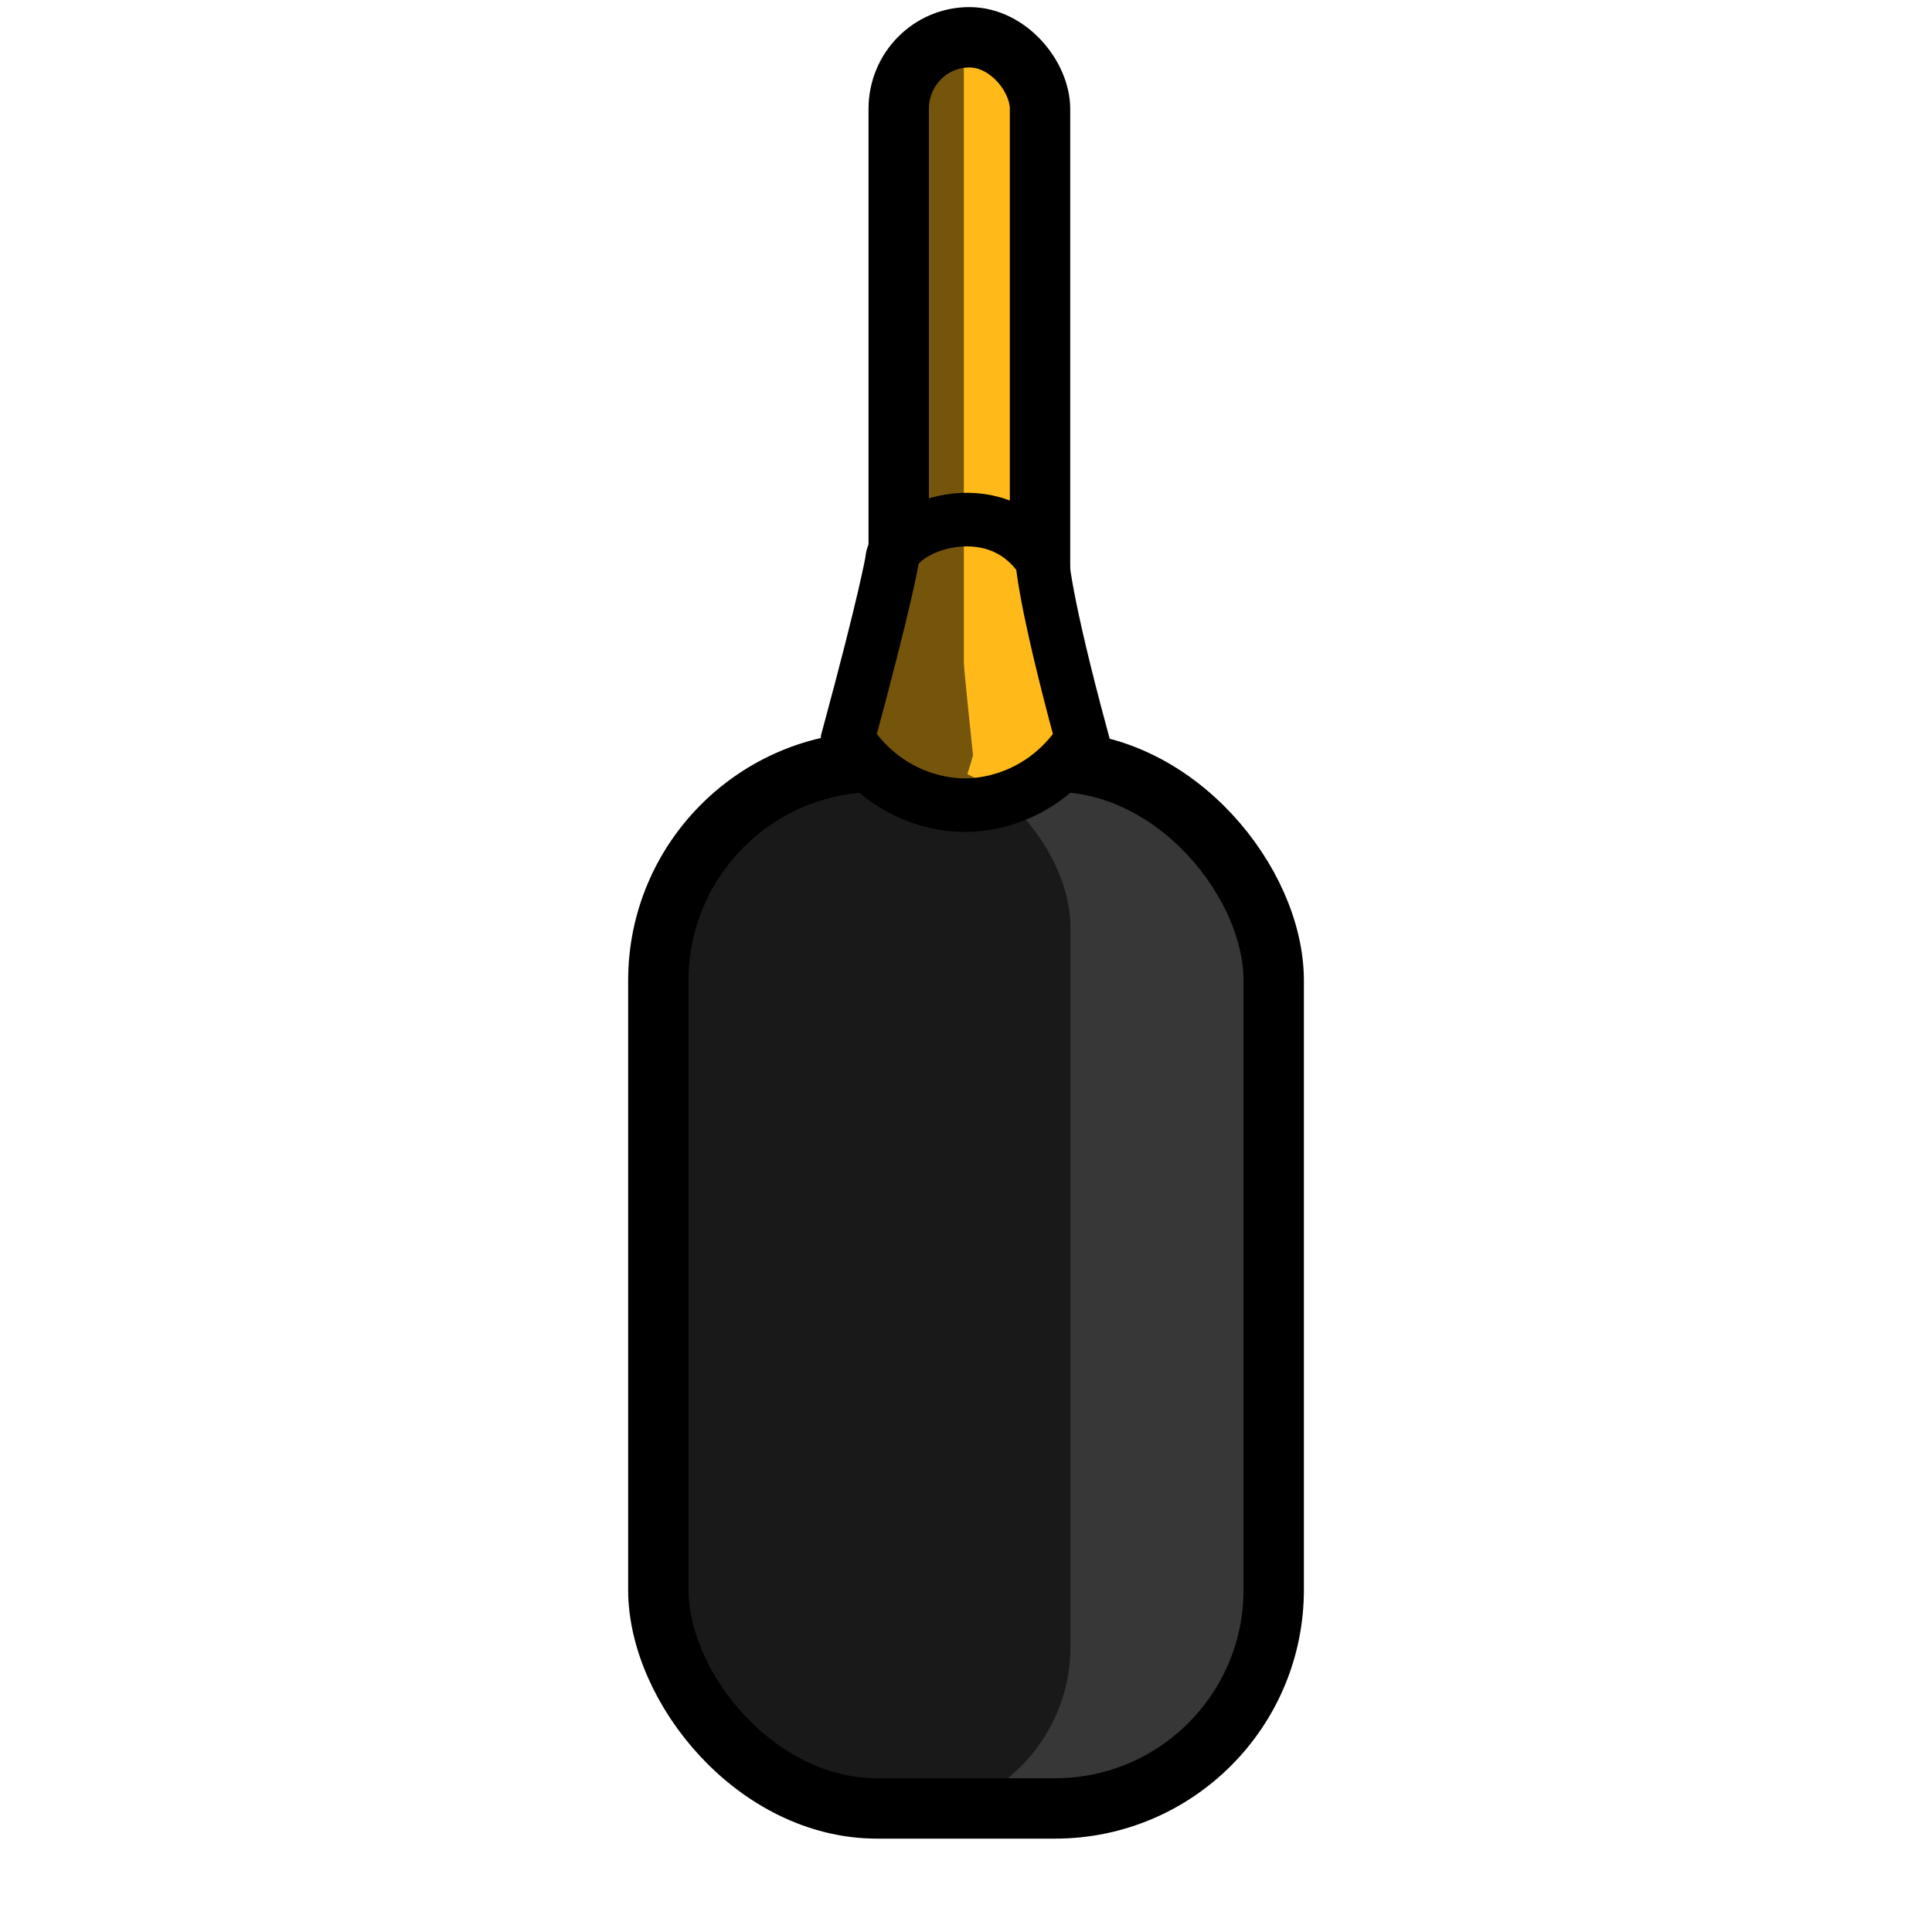 <?xml version="1.0" encoding="UTF-8" standalone="no"?>
<!-- Created with Inkscape (http://www.inkscape.org/) -->

<svg
   xmlns:dc="http://purl.org/dc/elements/1.1/"
   xmlns:cc="http://creativecommons.org/ns#"
   xmlns:rdf="http://www.w3.org/1999/02/22-rdf-syntax-ns#"
   xmlns:svg="http://www.w3.org/2000/svg"
   xmlns="http://www.w3.org/2000/svg"
   xmlns:sodipodi="http://sodipodi.sourceforge.net/DTD/sodipodi-0.dtd"
   xmlns:inkscape="http://www.inkscape.org/namespaces/inkscape"
   width="64"
   height="64"
   viewBox="0 0 64 64"
   id="svg4177"
   version="1.1"
   inkscape:version="0.91 r13725"
   enable-background="new"
   sodipodi:docname="tower_blowtorch2.svg"
   inkscape:export-filename="T:\CandySiege\Images\Turrets\Tower - Blowtorch\tower_blowtorch2.png"
   inkscape:export-xdpi="90"
   inkscape:export-ydpi="90">
  <defs
     id="defs4179">
    <filter
       inkscape:collect="always"
       style="color-interpolation-filters:sRGB"
       id="filter5382">
      <feBlend
         inkscape:collect="always"
         mode="multiply"
         in2="BackgroundImage"
         id="feBlend5384" />
    </filter>
    <filter
       inkscape:collect="always"
       style="color-interpolation-filters:sRGB"
       id="filter5835">
      <feBlend
         inkscape:collect="always"
         mode="multiply"
         in2="BackgroundImage"
         id="feBlend5837" />
    </filter>
  </defs>
  <sodipodi:namedview
     id="base"
     pagecolor="#ffffff"
     bordercolor="#666666"
     borderopacity="1.0"
     inkscape:pageopacity="0.0"
     inkscape:pageshadow="2"
     inkscape:zoom="11.2"
     inkscape:cx="21.429527"
     inkscape:cy="46.682418"
     inkscape:document-units="px"
     inkscape:current-layer="layer7"
     showgrid="false"
     units="px"
     inkscape:showpageshadow="false"
     inkscape:window-width="1366"
     inkscape:window-height="705"
     inkscape:window-x="-8"
     inkscape:window-y="-8"
     inkscape:window-maximized="1" />
  <g
     inkscape:groupmode="layer"
     id="layer5"
     inkscape:label="Base"
     style="display:none">
    <circle
       style="opacity:1;fill:#191919;fill-opacity:1;fill-rule:evenodd;stroke:#000000;stroke-width:2.362;stroke-linecap:butt;stroke-miterlimit:4;stroke-dasharray:none;stroke-opacity:1"
       id="path5297"
       cx="32"
       cy="43.625"
       r="19.194" />
  </g>
  <g
     inkscape:groupmode="layer"
     id="layer6"
     inkscape:label="Nozzle"
     style="display:inline">
    <rect
       style="opacity:1;fill:#ffb919;fill-opacity:1;fill-rule:evenodd;stroke:#000000;stroke-width:2;stroke-linecap:butt;stroke-miterlimit:4;stroke-dasharray:none;stroke-opacity:1"
       id="rect5319"
       width="4.681"
       height="28.029"
       x="29.771"
       y="1.235"
       rx="2.37" />
  </g>
  <g
     inkscape:groupmode="layer"
     id="layer12"
     inkscape:label="Wing"
     sodipodi:insensitive="true"
     style="display:none">
    <path
       style="fill:#373737;fill-opacity:1;fill-rule:evenodd;stroke:#000000;stroke-width:2;stroke-linecap:butt;stroke-linejoin:miter;stroke-miterlimit:4;stroke-dasharray:none;stroke-opacity:1"
       d="m 21.781,31.233 c 0,0 -10.531,3.303 -10.531,6.874 l -0.179,14.286 10.536,2.679"
       id="path5750"
       inkscape:connector-curvature="0" />
    <path
       style="fill:#373737;fill-opacity:1;fill-rule:evenodd;stroke:#000000;stroke-width:2;stroke-linecap:butt;stroke-linejoin:miter;stroke-miterlimit:4;stroke-dasharray:none;stroke-opacity:1"
       d="m 42.091,31.233 c 0,0 10.531,3.303 10.531,6.874 l 0.179,14.286 -10.536,2.679"
       id="path5750-6"
       inkscape:connector-curvature="0" />
  </g>
  <g
     inkscape:label="Body"
     inkscape:groupmode="layer"
     id="layer1"
     transform="translate(0,-988.362)">
    <rect
       style="opacity:1;fill:#373737;fill-opacity:1;fill-rule:evenodd;stroke:#000000;stroke-width:2;stroke-linecap:butt;stroke-miterlimit:4;stroke-dasharray:none;stroke-opacity:1"
       id="rect5676"
       width="20.385"
       height="34.671"
       x="21.808"
       y="1013.598"
       rx="7.244" />
    <path
       style="opacity:1;fill:#ffb919;fill-opacity:1;fill-rule:evenodd;stroke:#000000;stroke-width:1.775;stroke-linecap:butt;stroke-linejoin:miter;stroke-miterlimit:4;stroke-dasharray:none;stroke-opacity:1"
       d="m 28.081,1012.852 c 1.513,2.31 3.882,2.179 3.882,2.179 0,0 2.369,0.131 3.882,-2.179 -1.268,-4.675 -1.319,-5.931 -1.319,-5.931 -1.567,-2.403 -4.932,-1.073 -4.978,0.014 0,0 -0.2,1.242 -1.467,5.916 z"
       id="path5299"
       inkscape:connector-curvature="0"
       sodipodi:nodetypes="ccccccc" />
  </g>
  <g
     inkscape:groupmode="layer"
     id="layer7"
     inkscape:label="Shadow"
     style="display:inline;filter:url(#filter5382)">
    <path
       style="opacity:1;fill:#757575;fill-opacity:1;fill-rule:evenodd;stroke:none;stroke-width:1.346;stroke-linecap:butt;stroke-linejoin:miter;stroke-miterlimit:4;stroke-dasharray:none;stroke-opacity:1"
       d="m 28.921,25.015 c 0.645,2.483 1.656,2.342 1.656,2.342 0,0 1.011,0.141 1.656,-2.342 -0.541,-5.024 -0.563,-6.374 -0.563,-6.374 -0.669,-2.582 -2.104,-1.153 -2.123,0.015 0,0 -0.085,1.334 -0.626,6.358 z"
       id="path5299-5"
       inkscape:connector-curvature="0"
       sodipodi:nodetypes="ccccccc" />
    <rect
       style="opacity:1;fill:#757575;fill-opacity:1;fill-rule:evenodd;stroke:none;stroke-width:2;stroke-linecap:butt;stroke-miterlimit:4;stroke-dasharray:none;stroke-opacity:1"
       id="rect5319-1"
       width="2.158"
       height="28.029"
       x="29.771"
       y="1.235"
       rx="1.093" />
    <rect
       style="opacity:1;fill:#757575;fill-opacity:1;fill-rule:evenodd;stroke:none;stroke-width:1.951;stroke-linecap:butt;stroke-miterlimit:4;stroke-dasharray:none;stroke-opacity:1"
       id="rect5676-3"
       width="13.526"
       height="35.046"
       x="21.934"
       y="25.113"
       rx="5.607" />
  </g>
  <g
     inkscape:groupmode="layer"
     id="layer13"
     inkscape:label="Fin"
     style="display:none">
    <rect
       style="display:inline;opacity:1;fill:#ffb919;fill-opacity:1;fill-rule:evenodd;stroke:#000000;stroke-width:2;stroke-linecap:butt;stroke-miterlimit:4;stroke-dasharray:none;stroke-opacity:1"
       id="rect5319-6"
       width="4.892"
       height="21.455"
       x="29.554"
       y="33.273"
       rx="2.477" />
  </g>
  <g
     inkscape:groupmode="layer"
     id="layer14"
     inkscape:label="Shadow - Fin"
     style="display:none;filter:url(#filter5835)">
    <rect
       style="display:inline;opacity:1;fill:#757575;fill-opacity:1;fill-rule:evenodd;stroke:none;stroke-width:2;stroke-linecap:butt;stroke-miterlimit:4;stroke-dasharray:none;stroke-opacity:1"
       id="rect5319-6-0"
       width="2.493"
       height="21.455"
       x="29.554"
       y="33.273"
       rx="1.262" />
  </g>
</svg>

